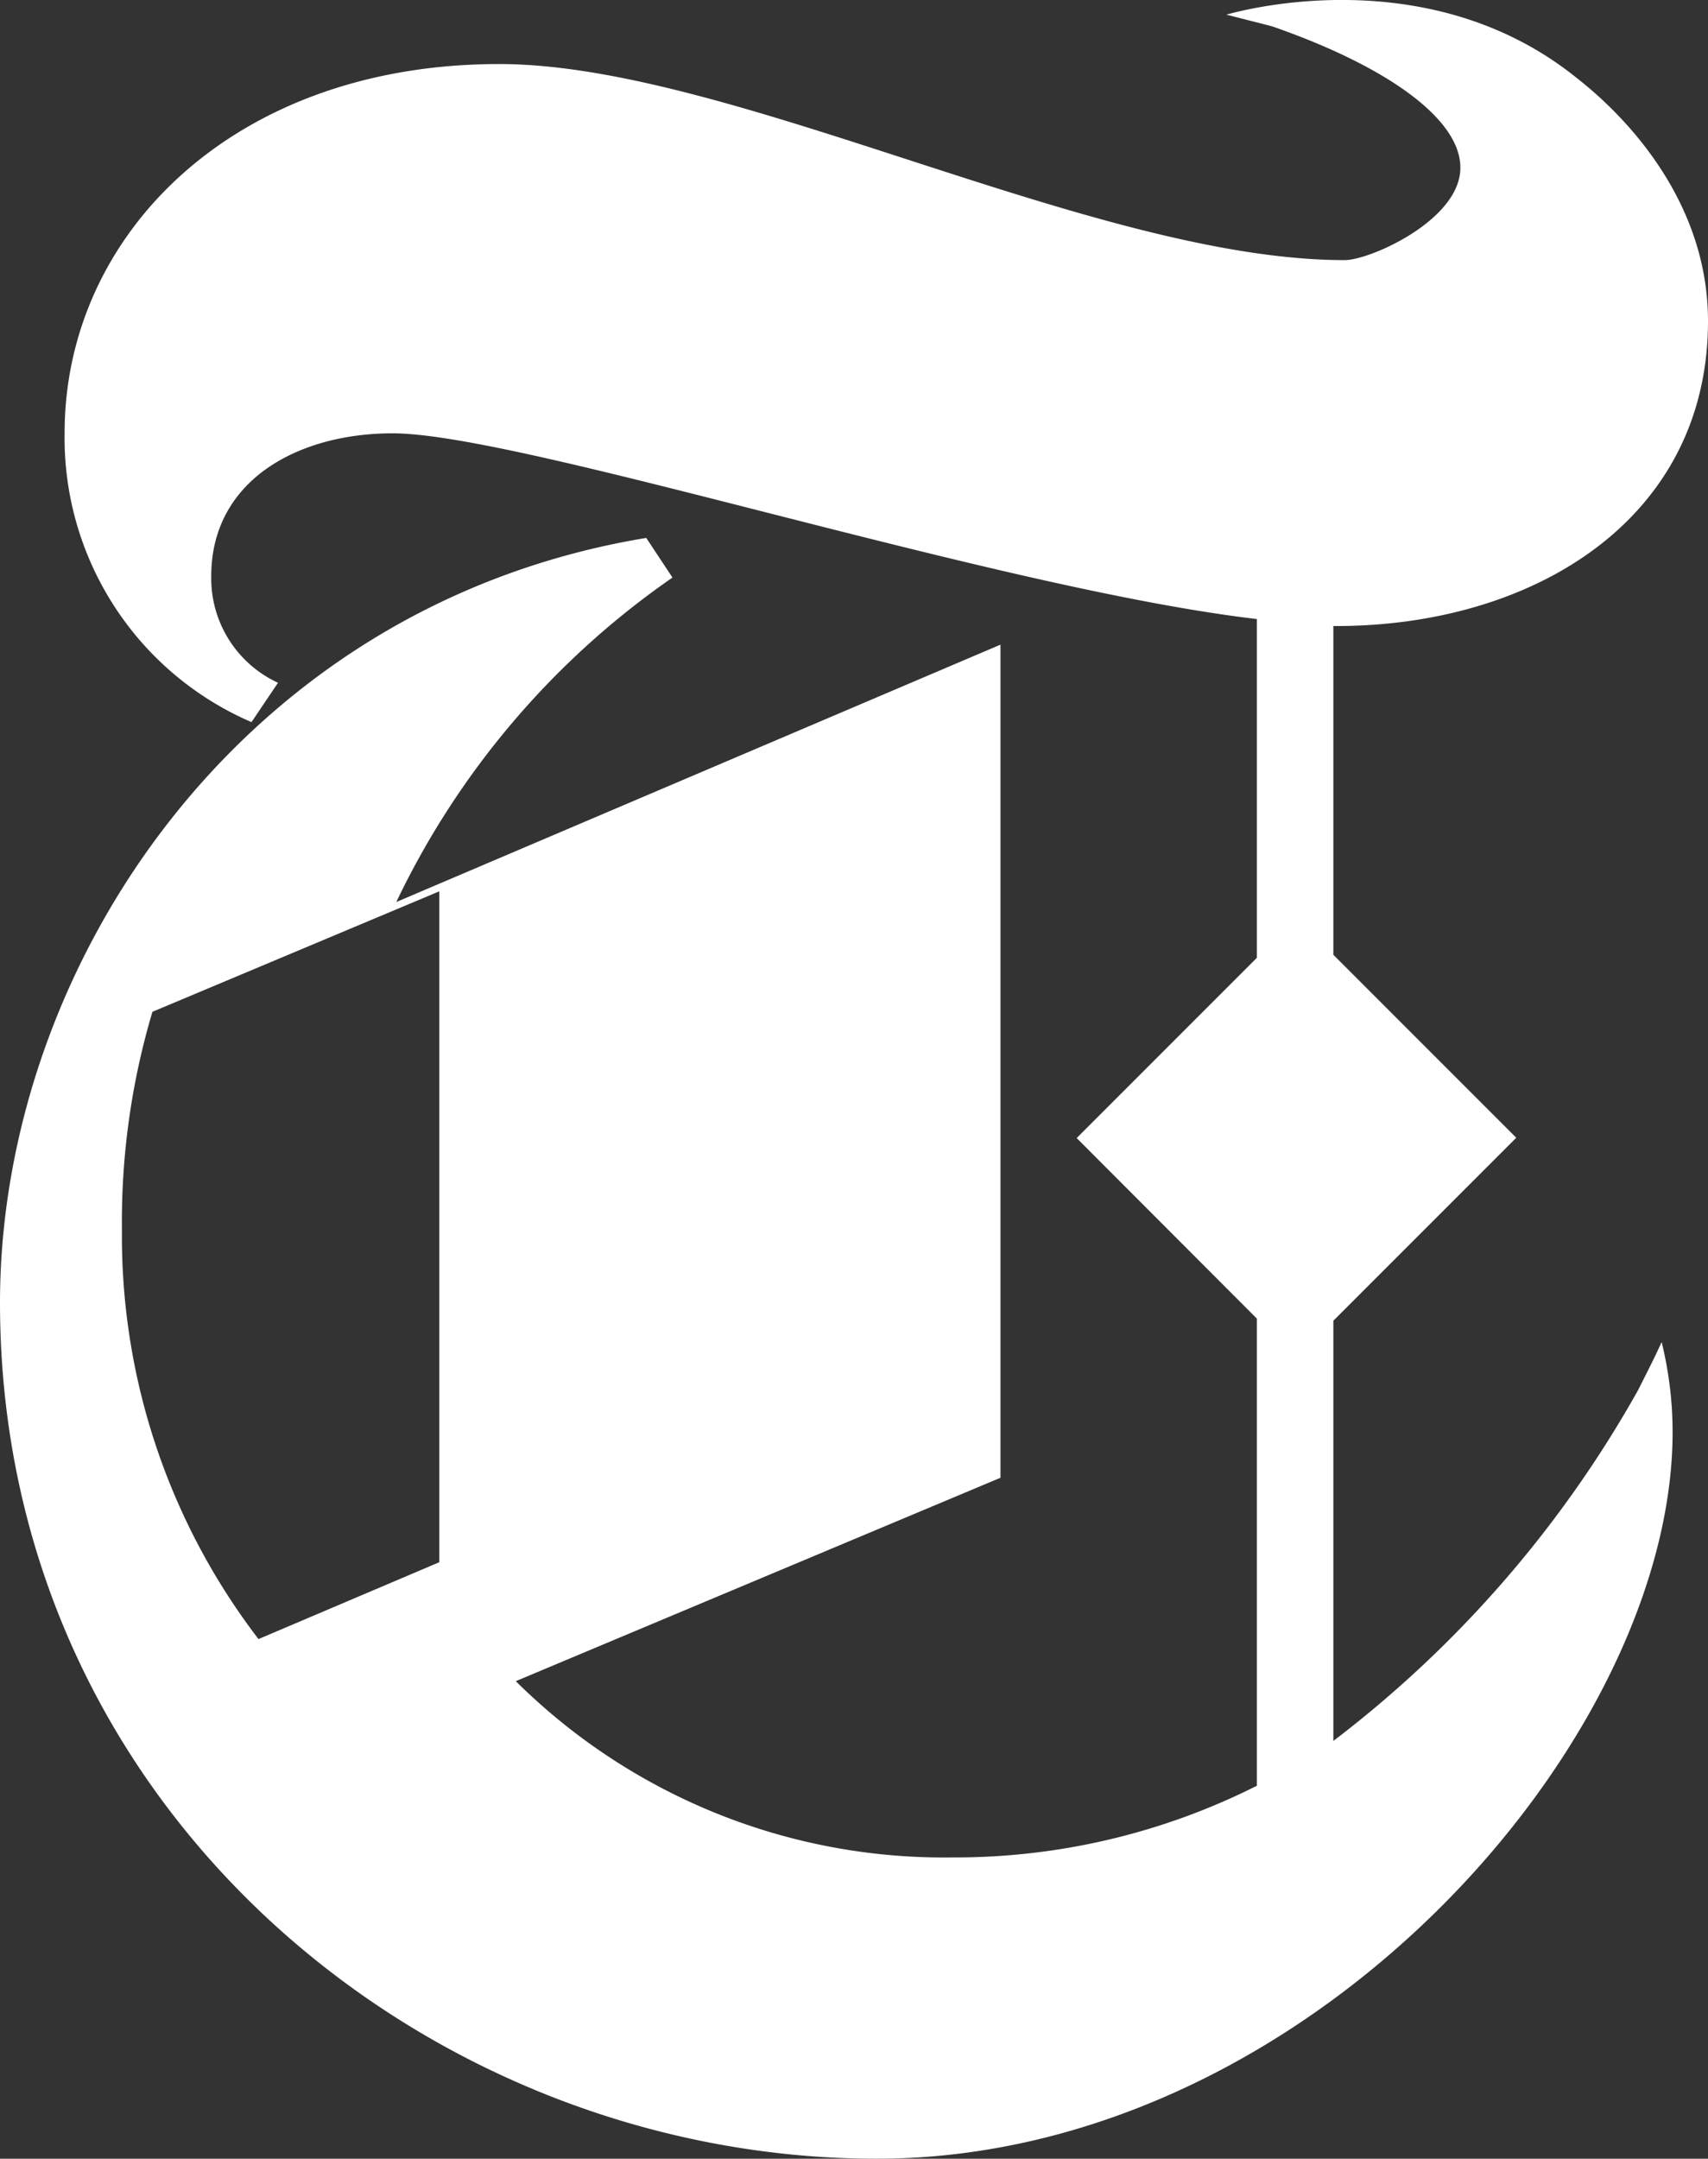 <svg xmlns="http://www.w3.org/2000/svg" viewBox="0 0 56.03 70.79"><rect x="0" y="0" width="56.03" height="70.79" fill="#333333" stroke="none"/><defs><style>.cls-1{fill:#fff;}</style></defs><g id="Layer_2" data-name="Layer 2"><g id="Layer_1-2" data-name="Layer 1"><path class="cls-1" d="M9.12,22.39l-.87,1.29a10.14,10.14,0,0,1-6.13-9.49C2.12,7.73,7.62,2.1,16.38,2.1,24,2.1,35.91,8.53,44.11,8.53c.82,0,3.64-1.25,3.79-2.89S45.61,2.21,41.72.86L40.23.48c.71-.2,6.71-1.75,11.46,2.05.66.52,4.34,3.4,4.34,8,0,6.49-5.71,10-12.21,10h-.08V31.31l6,6-6,6V57.09a37.49,37.49,0,0,0,10-11.51c.26-.52.51-1,.77-1.57a12.62,12.62,0,0,1,.33,2.11c.7,10.22-11.55,24.67-26.08,24.67C14.06,70.79,0,59.36,0,42.72c0-11,7.86-22.88,21.2-25.08l.86,1.3A27.17,27.17,0,0,0,13,29.58l19.82-8.44V48.46L16.92,55.13a19.93,19.93,0,0,0,14.31,5.78,22,22,0,0,0,10-2.35V43.24l-5.91-5.92,5.91-5.91V20.3c-8.54-1-24.13-6.09-28.35-6.09-3.13,0-5.95,1.56-5.95,4.68A3.77,3.77,0,0,0,9.12,22.39ZM4,40.34A21.71,21.71,0,0,0,8.48,53.75l5.93-2.52v-22L5,33.18A24.15,24.15,0,0,0,4,40.34Z"/></g></g></svg>